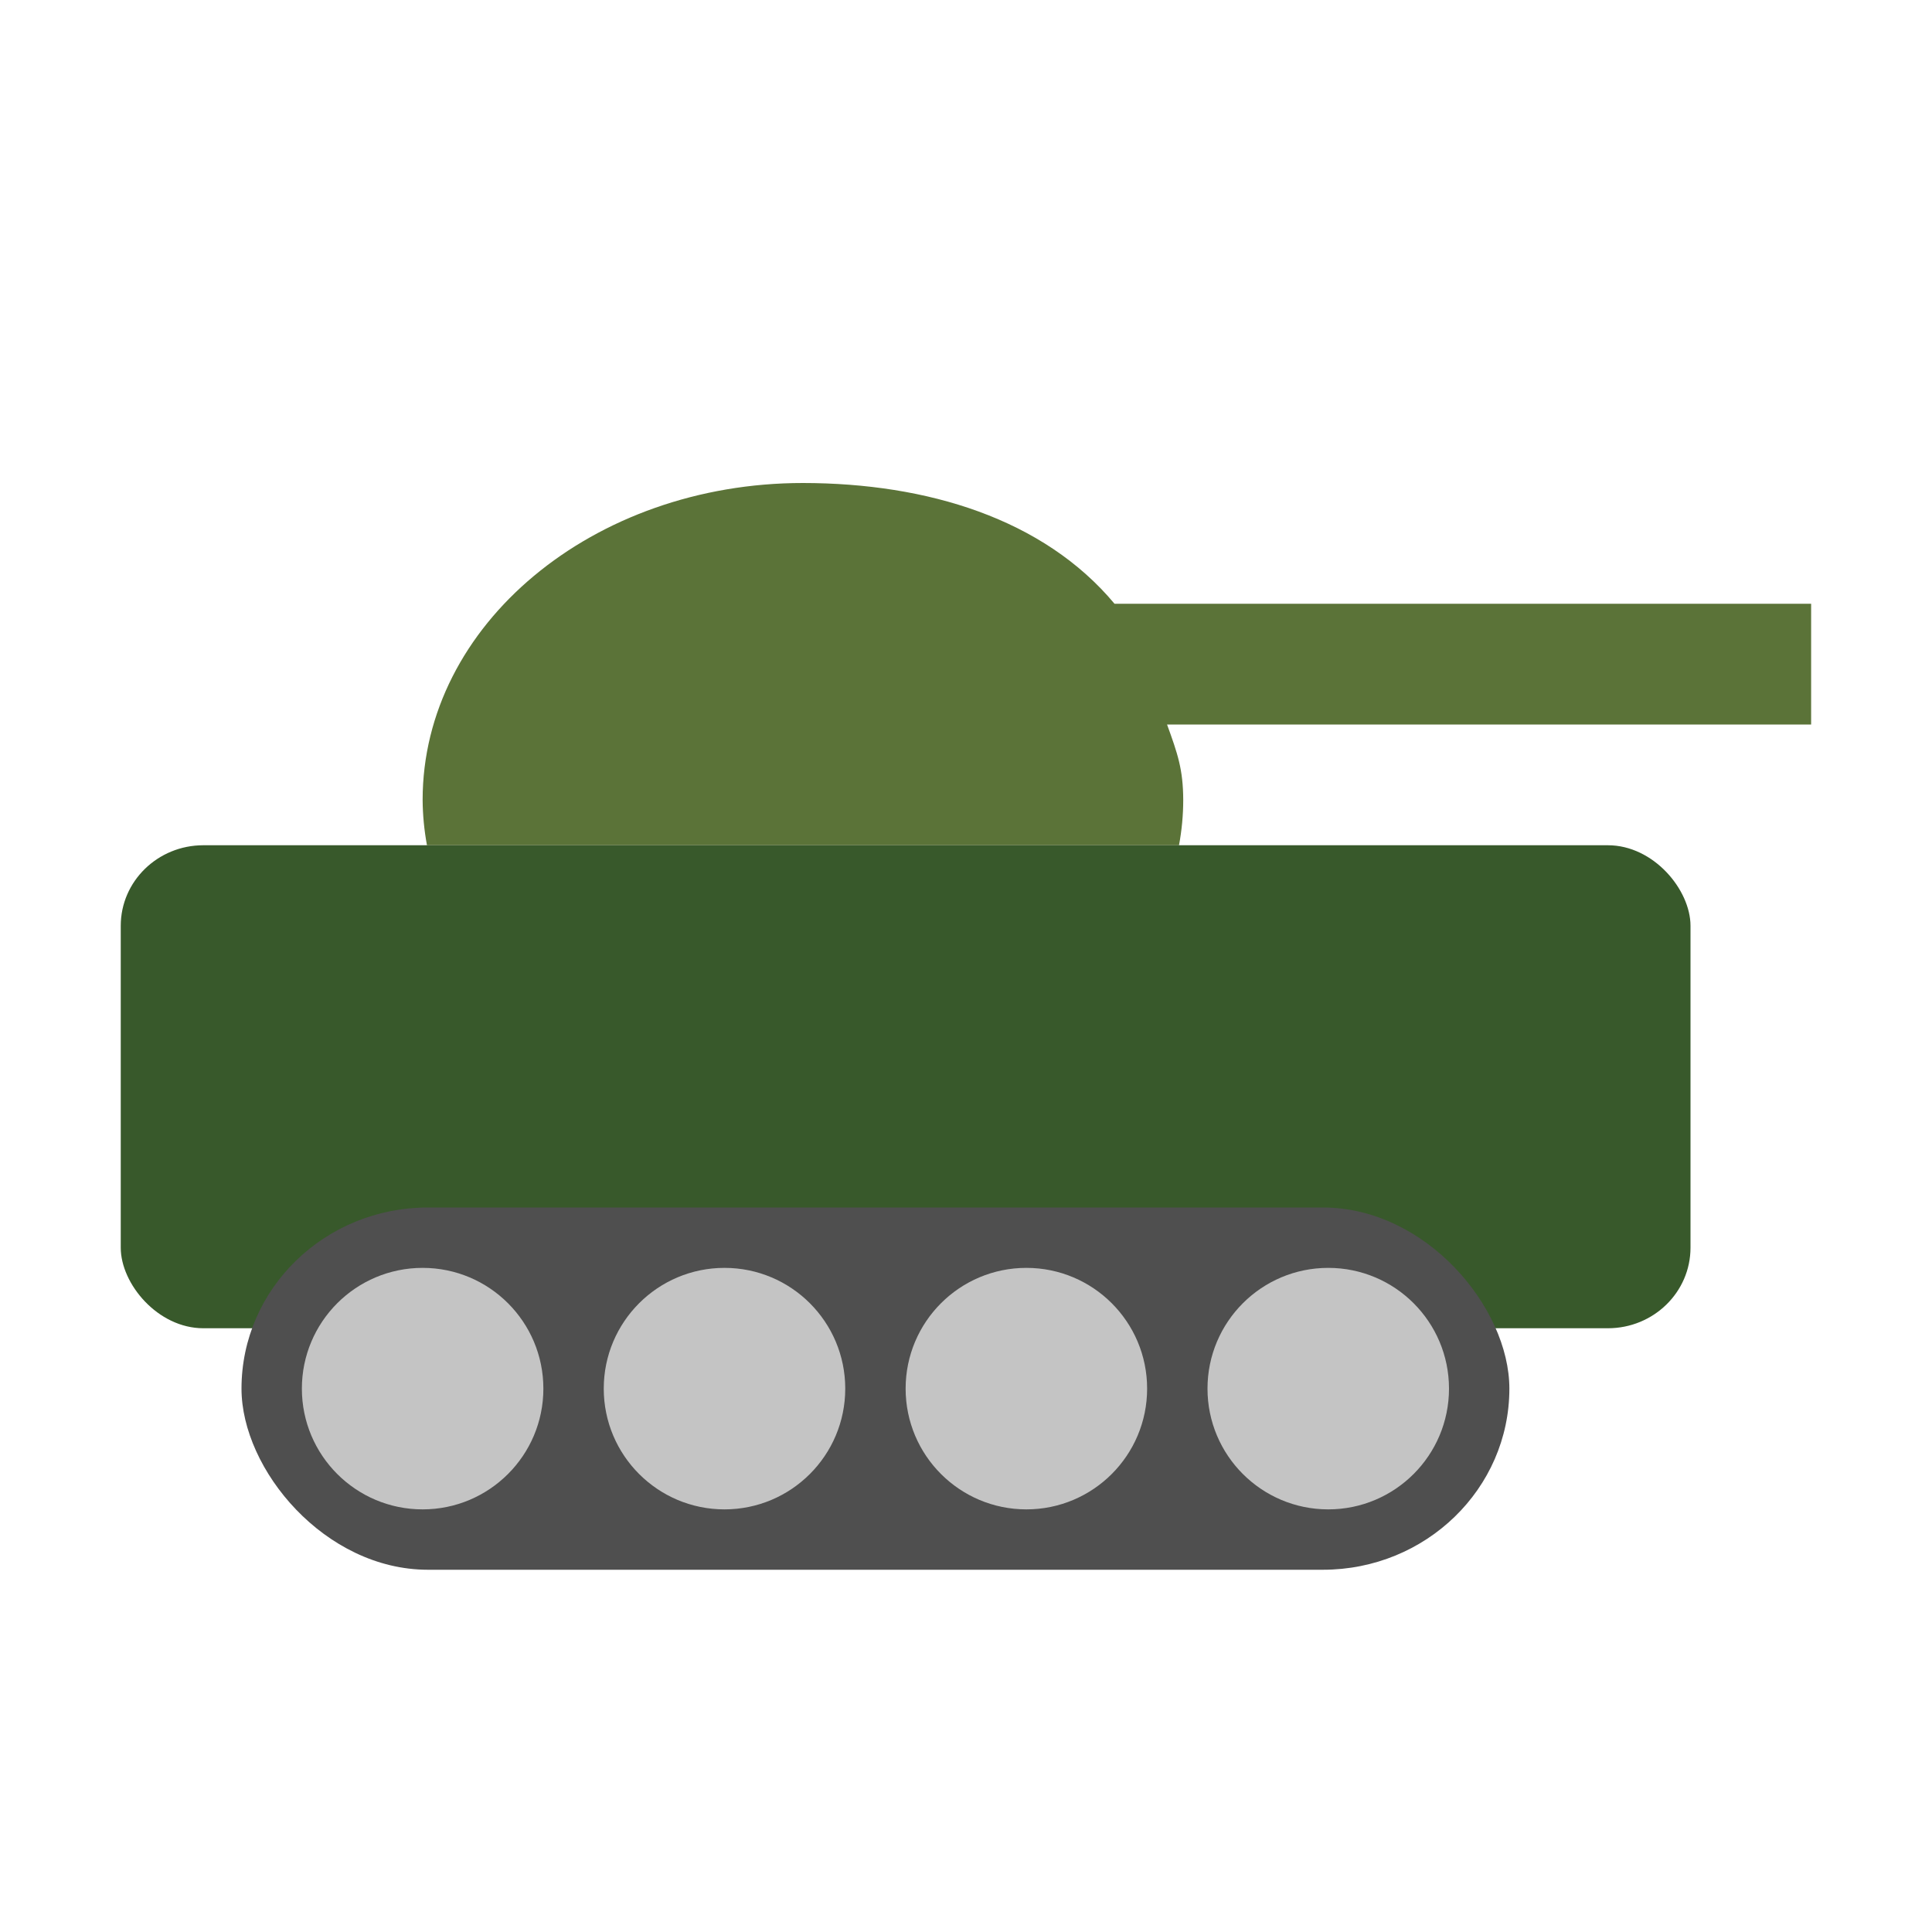 <svg xmlns="http://www.w3.org/2000/svg" width="16" height="16" version="1">
 <path fill="#5b7338" d="m6.65 4c-1.74 0-3.15 1.175-3.15 2.625 0.001 0.126 0.013 0.251 0.036 0.375h6.228c0.023-0.124 0.035-0.249 0.035-0.375-0.001-0.254-0.046-0.382-0.134-0.625h5.334v-1h-5.769c-0.588-0.704-1.551-0.999-2.58-1z"/>
 <rect fill="#38592b" width="13" height="4" x="1" y="7" rx=".684" ry=".667"/>
 <rect fill="#4f4f4f" width="10.5" height="3" x="2" y="10" rx="1.544" ry="1.5"/>
 <g fill="#c4c4c4" transform="matrix(.5 0 0 .5 0 .5)">
  <circle cx="7" cy="22" r="2"/>
  <circle cx="12" cy="22" r="2"/>
  <circle cx="17" cy="22" r="2"/>
  <circle cx="22" cy="22" r="2"/>
 </g>
</svg>
